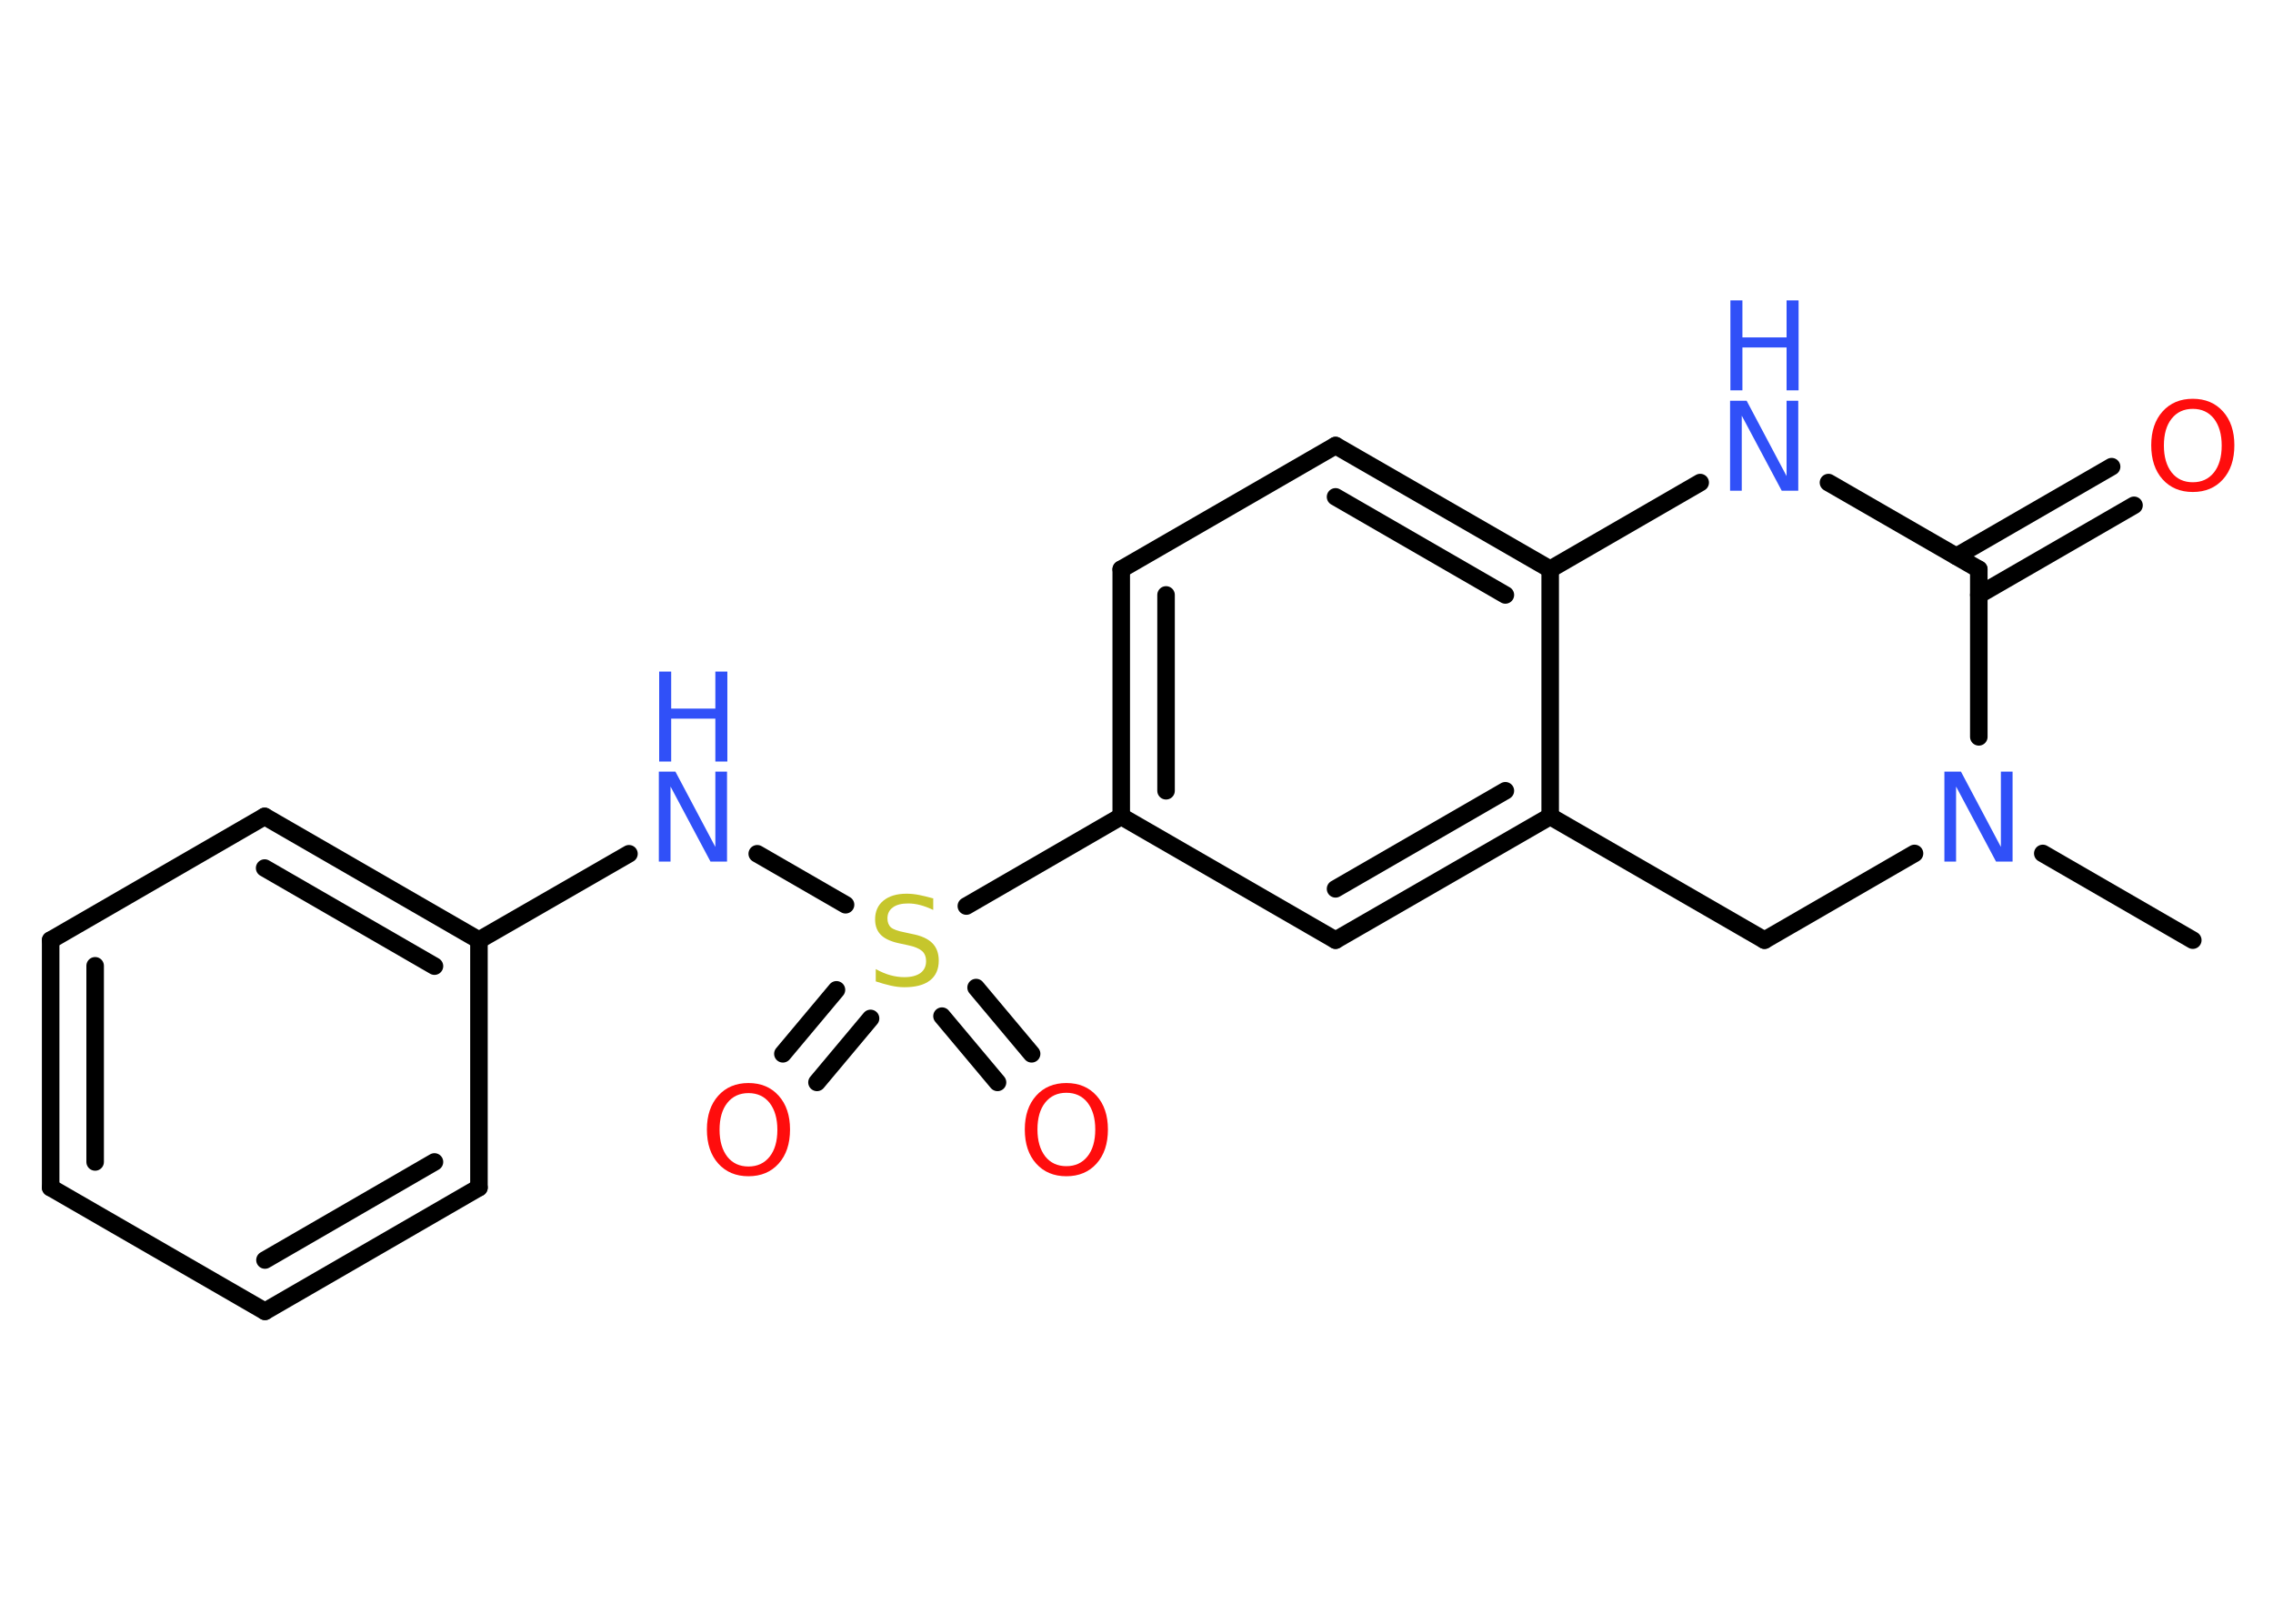 <?xml version='1.0' encoding='UTF-8'?>
<!DOCTYPE svg PUBLIC "-//W3C//DTD SVG 1.1//EN" "http://www.w3.org/Graphics/SVG/1.1/DTD/svg11.dtd">
<svg version='1.2' xmlns='http://www.w3.org/2000/svg' xmlns:xlink='http://www.w3.org/1999/xlink' width='70.0mm' height='50.0mm' viewBox='0 0 70.0 50.0'>
  <desc>Generated by the Chemistry Development Kit (http://github.com/cdk)</desc>
  <g stroke-linecap='round' stroke-linejoin='round' stroke='#000000' stroke-width='.54' fill='#3050F8'>
    <rect x='.0' y='.0' width='70.0' height='50.0' fill='#FFFFFF' stroke='none'/>
    <g id='mol1' class='mol'>
      <line id='mol1bnd1' class='bond' x1='67.53' y1='28.95' x2='62.91' y2='26.28'/>
      <line id='mol1bnd2' class='bond' x1='58.96' y1='26.28' x2='54.34' y2='28.95'/>
      <line id='mol1bnd3' class='bond' x1='54.34' y1='28.95' x2='47.74' y2='25.14'/>
      <g id='mol1bnd4' class='bond'>
        <line x1='41.13' y1='28.95' x2='47.74' y2='25.14'/>
        <line x1='41.13' y1='27.37' x2='46.36' y2='24.35'/>
      </g>
      <line id='mol1bnd5' class='bond' x1='41.13' y1='28.95' x2='34.53' y2='25.14'/>
      <line id='mol1bnd6' class='bond' x1='34.53' y1='25.14' x2='29.76' y2='27.9'/>
      <g id='mol1bnd7' class='bond'>
        <line x1='26.81' y1='31.36' x2='25.16' y2='33.33'/>
        <line x1='25.76' y1='30.48' x2='24.11' y2='32.45'/>
      </g>
      <g id='mol1bnd8' class='bond'>
        <line x1='30.06' y1='30.41' x2='31.77' y2='32.45'/>
        <line x1='29.01' y1='31.29' x2='30.72' y2='33.33'/>
      </g>
      <line id='mol1bnd9' class='bond' x1='26.04' y1='27.86' x2='23.32' y2='26.29'/>
      <line id='mol1bnd10' class='bond' x1='19.37' y1='26.29' x2='14.75' y2='28.95'/>
      <g id='mol1bnd11' class='bond'>
        <line x1='14.75' y1='28.95' x2='8.15' y2='25.14'/>
        <line x1='13.38' y1='29.75' x2='8.15' y2='26.73'/>
      </g>
      <line id='mol1bnd12' class='bond' x1='8.15' y1='25.14' x2='1.56' y2='28.95'/>
      <g id='mol1bnd13' class='bond'>
        <line x1='1.56' y1='28.95' x2='1.56' y2='36.57'/>
        <line x1='2.93' y1='29.74' x2='2.93' y2='35.78'/>
      </g>
      <line id='mol1bnd14' class='bond' x1='1.56' y1='36.57' x2='8.16' y2='40.38'/>
      <g id='mol1bnd15' class='bond'>
        <line x1='8.16' y1='40.38' x2='14.75' y2='36.57'/>
        <line x1='8.16' y1='38.8' x2='13.38' y2='35.78'/>
      </g>
      <line id='mol1bnd16' class='bond' x1='14.75' y1='28.95' x2='14.75' y2='36.57'/>
      <g id='mol1bnd17' class='bond'>
        <line x1='34.53' y1='17.53' x2='34.53' y2='25.14'/>
        <line x1='35.91' y1='18.32' x2='35.91' y2='24.35'/>
      </g>
      <line id='mol1bnd18' class='bond' x1='34.53' y1='17.53' x2='41.13' y2='13.72'/>
      <g id='mol1bnd19' class='bond'>
        <line x1='47.74' y1='17.53' x2='41.13' y2='13.72'/>
        <line x1='46.36' y1='18.32' x2='41.13' y2='15.3'/>
      </g>
      <line id='mol1bnd20' class='bond' x1='47.74' y1='25.14' x2='47.74' y2='17.53'/>
      <line id='mol1bnd21' class='bond' x1='47.74' y1='17.53' x2='52.36' y2='14.86'/>
      <line id='mol1bnd22' class='bond' x1='56.31' y1='14.86' x2='60.94' y2='17.53'/>
      <line id='mol1bnd23' class='bond' x1='60.94' y1='22.69' x2='60.94' y2='17.53'/>
      <g id='mol1bnd24' class='bond'>
        <line x1='60.25' y1='17.13' x2='65.03' y2='14.37'/>
        <line x1='60.94' y1='18.32' x2='65.72' y2='15.56'/>
      </g>
      <path id='mol1atm2' class='atom' d='M59.89 23.76h.5l1.23 2.32v-2.32h.36v2.77h-.51l-1.23 -2.31v2.31h-.36v-2.77z' stroke='none'/>
      <path id='mol1atm7' class='atom' d='M28.74 27.66v.36q-.21 -.1 -.4 -.15q-.19 -.05 -.37 -.05q-.31 .0 -.47 .12q-.17 .12 -.17 .34q.0 .18 .11 .28q.11 .09 .42 .15l.23 .05q.42 .08 .62 .28q.2 .2 .2 .54q.0 .4 -.27 .61q-.27 .21 -.79 .21q-.2 .0 -.42 -.05q-.22 -.05 -.46 -.13v-.38q.23 .13 .45 .19q.22 .06 .43 .06q.32 .0 .5 -.13q.17 -.13 .17 -.36q.0 -.21 -.13 -.32q-.13 -.11 -.41 -.17l-.23 -.05q-.42 -.08 -.61 -.26q-.19 -.18 -.19 -.49q.0 -.37 .26 -.58q.26 -.21 .71 -.21q.19 .0 .39 .04q.2 .04 .41 .1z' stroke='none' fill='#C6C62C'/>
      <path id='mol1atm8' class='atom' d='M23.05 33.66q-.41 .0 -.65 .3q-.24 .3 -.24 .83q.0 .52 .24 .83q.24 .3 .65 .3q.41 .0 .65 -.3q.24 -.3 .24 -.83q.0 -.52 -.24 -.83q-.24 -.3 -.65 -.3zM23.05 33.35q.58 .0 .93 .39q.35 .39 .35 1.04q.0 .66 -.35 1.05q-.35 .39 -.93 .39q-.58 .0 -.93 -.39q-.35 -.39 -.35 -1.05q.0 -.65 .35 -1.04q.35 -.39 .93 -.39z' stroke='none' fill='#FF0D0D'/>
      <path id='mol1atm9' class='atom' d='M32.84 33.65q-.41 .0 -.65 .3q-.24 .3 -.24 .83q.0 .52 .24 .83q.24 .3 .65 .3q.41 .0 .65 -.3q.24 -.3 .24 -.83q.0 -.52 -.24 -.83q-.24 -.3 -.65 -.3zM32.84 33.35q.58 .0 .93 .39q.35 .39 .35 1.04q.0 .66 -.35 1.05q-.35 .39 -.93 .39q-.58 .0 -.93 -.39q-.35 -.39 -.35 -1.05q.0 -.65 .35 -1.04q.35 -.39 .93 -.39z' stroke='none' fill='#FF0D0D'/>
      <g id='mol1atm10' class='atom'>
        <path d='M20.3 23.76h.5l1.23 2.32v-2.32h.36v2.77h-.51l-1.23 -2.31v2.31h-.36v-2.77z' stroke='none'/>
        <path d='M20.3 20.68h.37v1.14h1.36v-1.14h.37v2.77h-.37v-1.32h-1.36v1.32h-.37v-2.77z' stroke='none'/>
      </g>
      <g id='mol1atm20' class='atom'>
        <path d='M53.29 12.34h.5l1.23 2.32v-2.32h.36v2.77h-.51l-1.23 -2.31v2.31h-.36v-2.77z' stroke='none'/>
        <path d='M53.29 9.25h.37v1.14h1.36v-1.14h.37v2.77h-.37v-1.32h-1.36v1.32h-.37v-2.77z' stroke='none'/>
      </g>
      <path id='mol1atm22' class='atom' d='M67.53 12.59q-.41 .0 -.65 .3q-.24 .3 -.24 .83q.0 .52 .24 .83q.24 .3 .65 .3q.41 .0 .65 -.3q.24 -.3 .24 -.83q.0 -.52 -.24 -.83q-.24 -.3 -.65 -.3zM67.53 12.28q.58 .0 .93 .39q.35 .39 .35 1.04q.0 .66 -.35 1.05q-.35 .39 -.93 .39q-.58 .0 -.93 -.39q-.35 -.39 -.35 -1.05q.0 -.65 .35 -1.04q.35 -.39 .93 -.39z' stroke='none' fill='#FF0D0D'/>
    </g>
  </g>
</svg>
